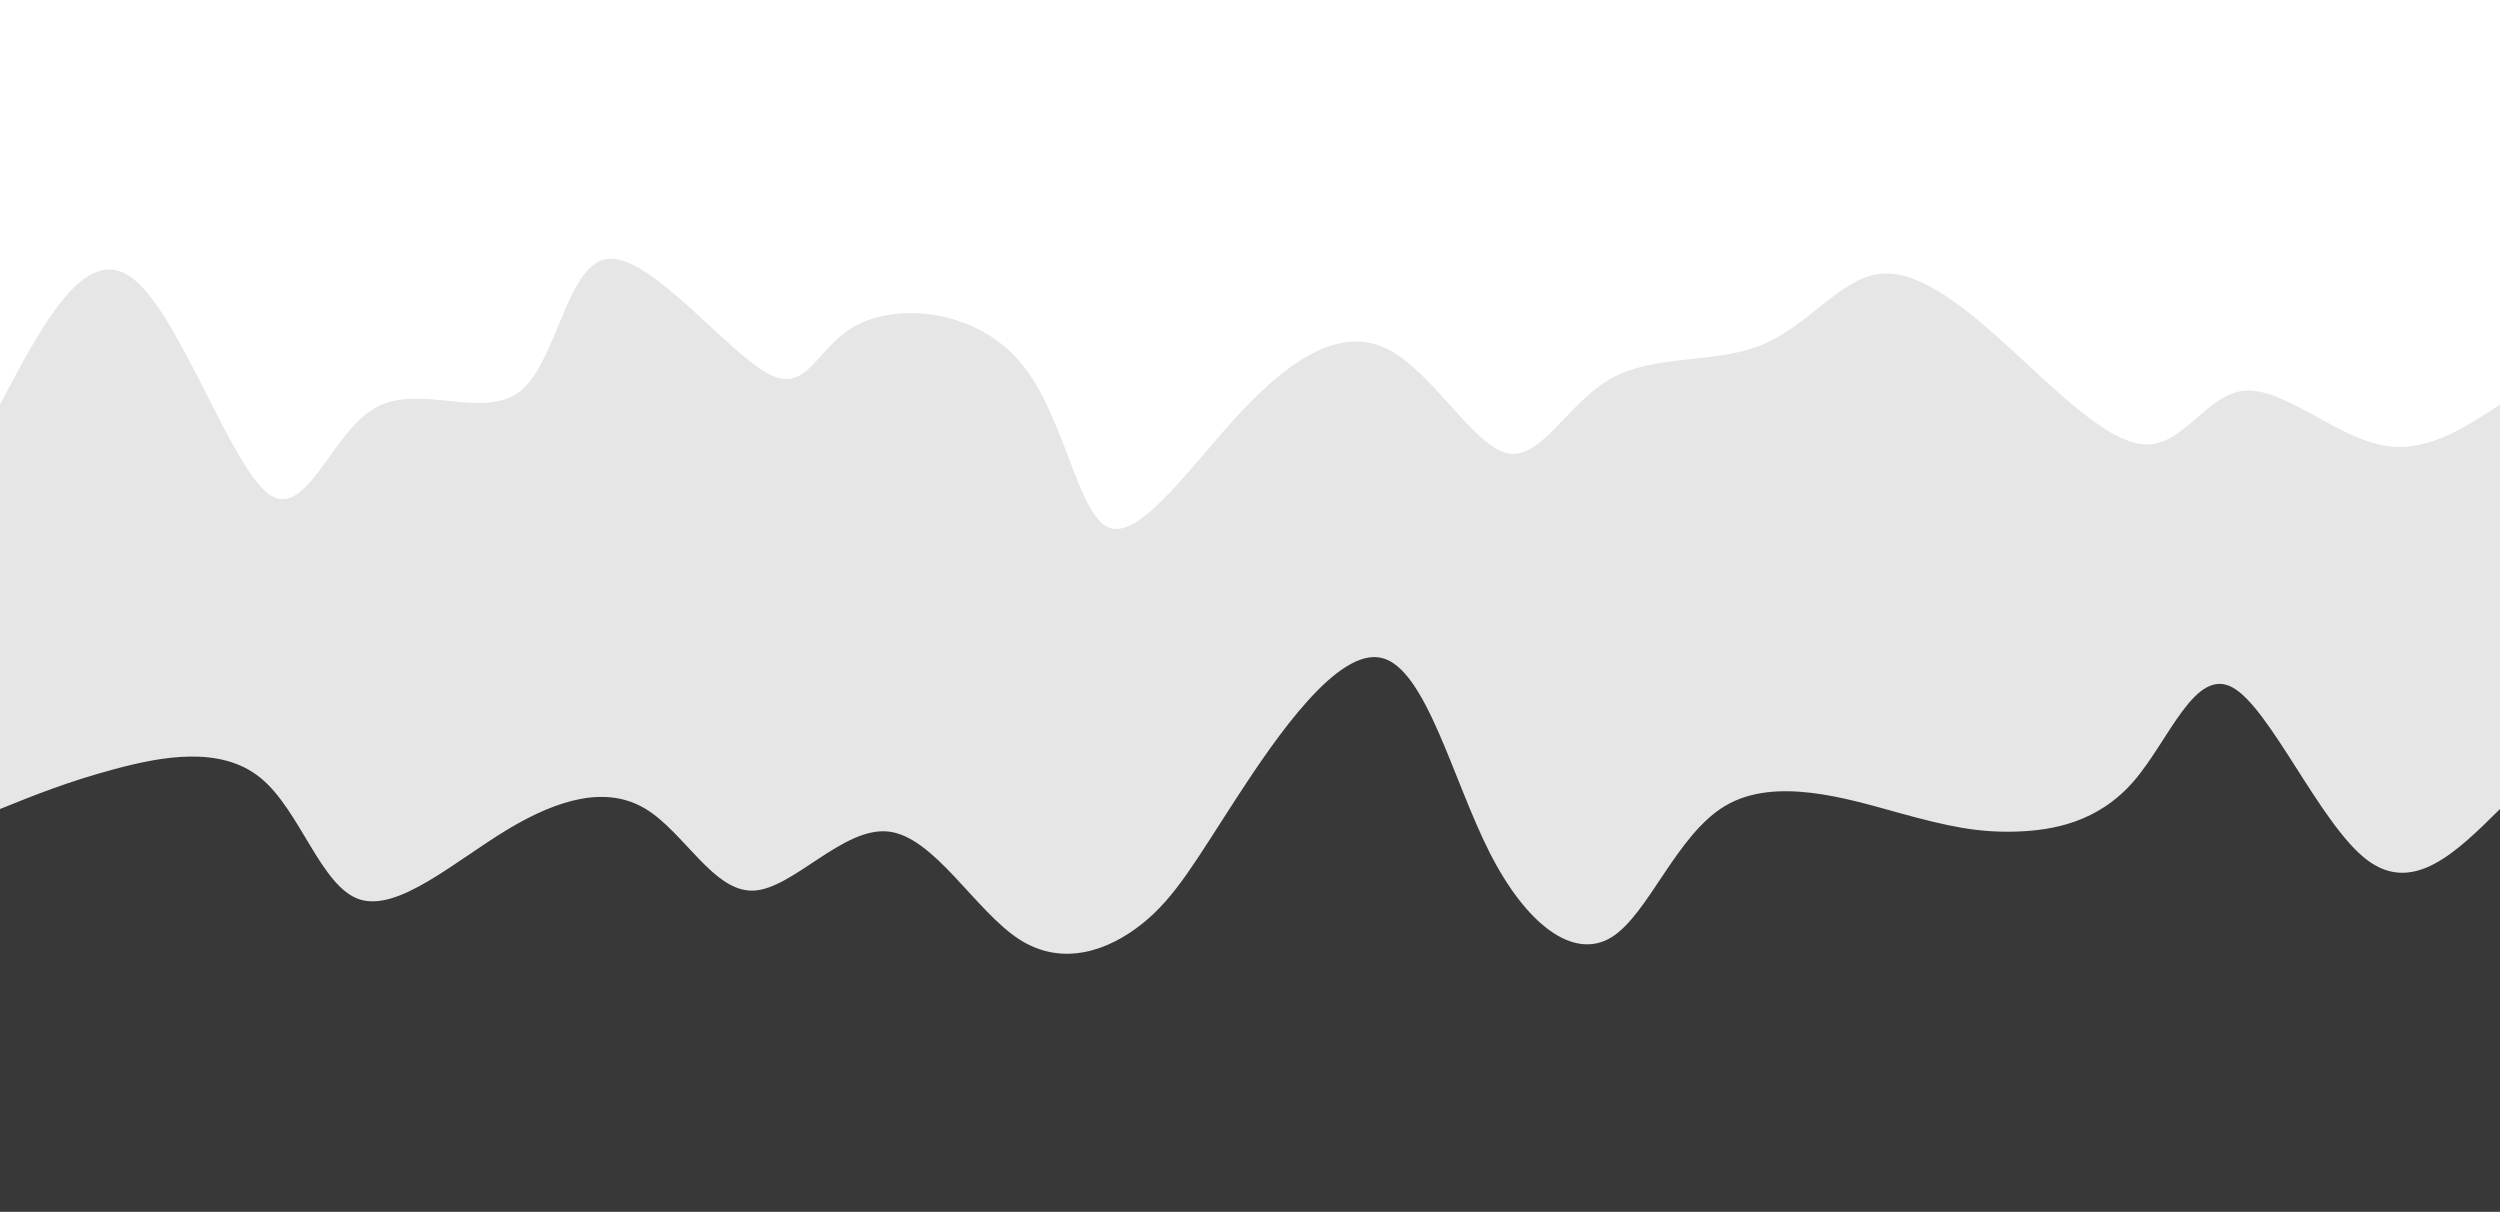 <svg height="100%" width="100%" id="svg" viewBox="0 0 1440 698" xmlns="http://www.w3.org/2000/svg" class="transition duration-300 ease-in-out delay-150"><path d="M 0,700 C 0,700 0,233 0,233 C 24.549,186.49 49.098,139.98 76,160 C 102.902,180.02 132.157,266.57 154,284 C 175.843,301.43 190.273,249.739 216,235 C 241.727,220.261 278.752,242.473 300,225 C 321.248,207.527 326.72,150.367 351,149 C 375.28,147.633 418.367,202.058 442,215 C 465.633,227.942 469.811,199.402 494,187 C 518.189,174.598 562.388,178.335 588,209 C 613.612,239.665 620.638,297.26 639,304 C 657.362,310.74 687.061,266.627 716,236 C 744.939,205.373 773.118,188.232 799,201 C 824.882,213.768 848.467,256.444 868,261 C 887.533,265.556 903.014,231.993 928,218 C 952.986,204.007 987.477,209.584 1014,199 C 1040.523,188.416 1059.079,161.671 1081,158 C 1102.921,154.329 1128.208,173.732 1156,199 C 1183.792,224.268 1214.089,255.402 1236,256 C 1257.911,256.598 1271.438,226.661 1293,225 C 1314.562,223.339 1344.161,249.954 1370,256 C 1395.839,262.046 1417.92,247.523 1440,233 C 1440,233 1440,700 1440,700 Z" stroke="none" stroke-width="0" fill="rgba(0, 0, 0, 0.1)" class="transition-all duration-300 ease-in-out delay-150"></path><path d="M 0,700 C 0,700 0,466 0,466 C 19.568,458.101 39.137,450.201 66,443 C 92.863,435.799 127.021,429.295 150,448 C 172.979,466.705 184.778,510.619 207,518 C 229.222,525.381 261.867,496.23 292,478 C 322.133,459.77 349.753,452.461 372,466 C 394.247,479.539 411.122,513.924 434,513 C 456.878,512.076 485.76,475.842 512,479 C 538.24,482.158 561.838,524.708 587,541 C 612.162,557.292 638.888,547.327 658,532 C 677.112,516.673 688.611,495.983 712,460 C 735.389,424.017 770.668,372.741 796,379 C 821.332,385.259 836.718,449.053 858,491 C 879.282,532.947 906.461,553.046 928,540 C 949.539,526.954 965.438,480.763 994,464 C 1022.562,447.237 1063.788,459.902 1093,468 C 1122.212,476.098 1139.41,479.628 1161,479 C 1182.59,478.372 1208.57,473.584 1229,450 C 1249.43,426.416 1264.308,384.035 1286,396 C 1307.692,407.965 1336.198,474.276 1363,495 C 1389.802,515.724 1414.901,490.862 1440,466 C 1440,466 1440,700 1440,700 Z" stroke="none" stroke-width="0" fill="#383838" class="transition-all duration-300 ease-in-out delay-150"></path></svg>